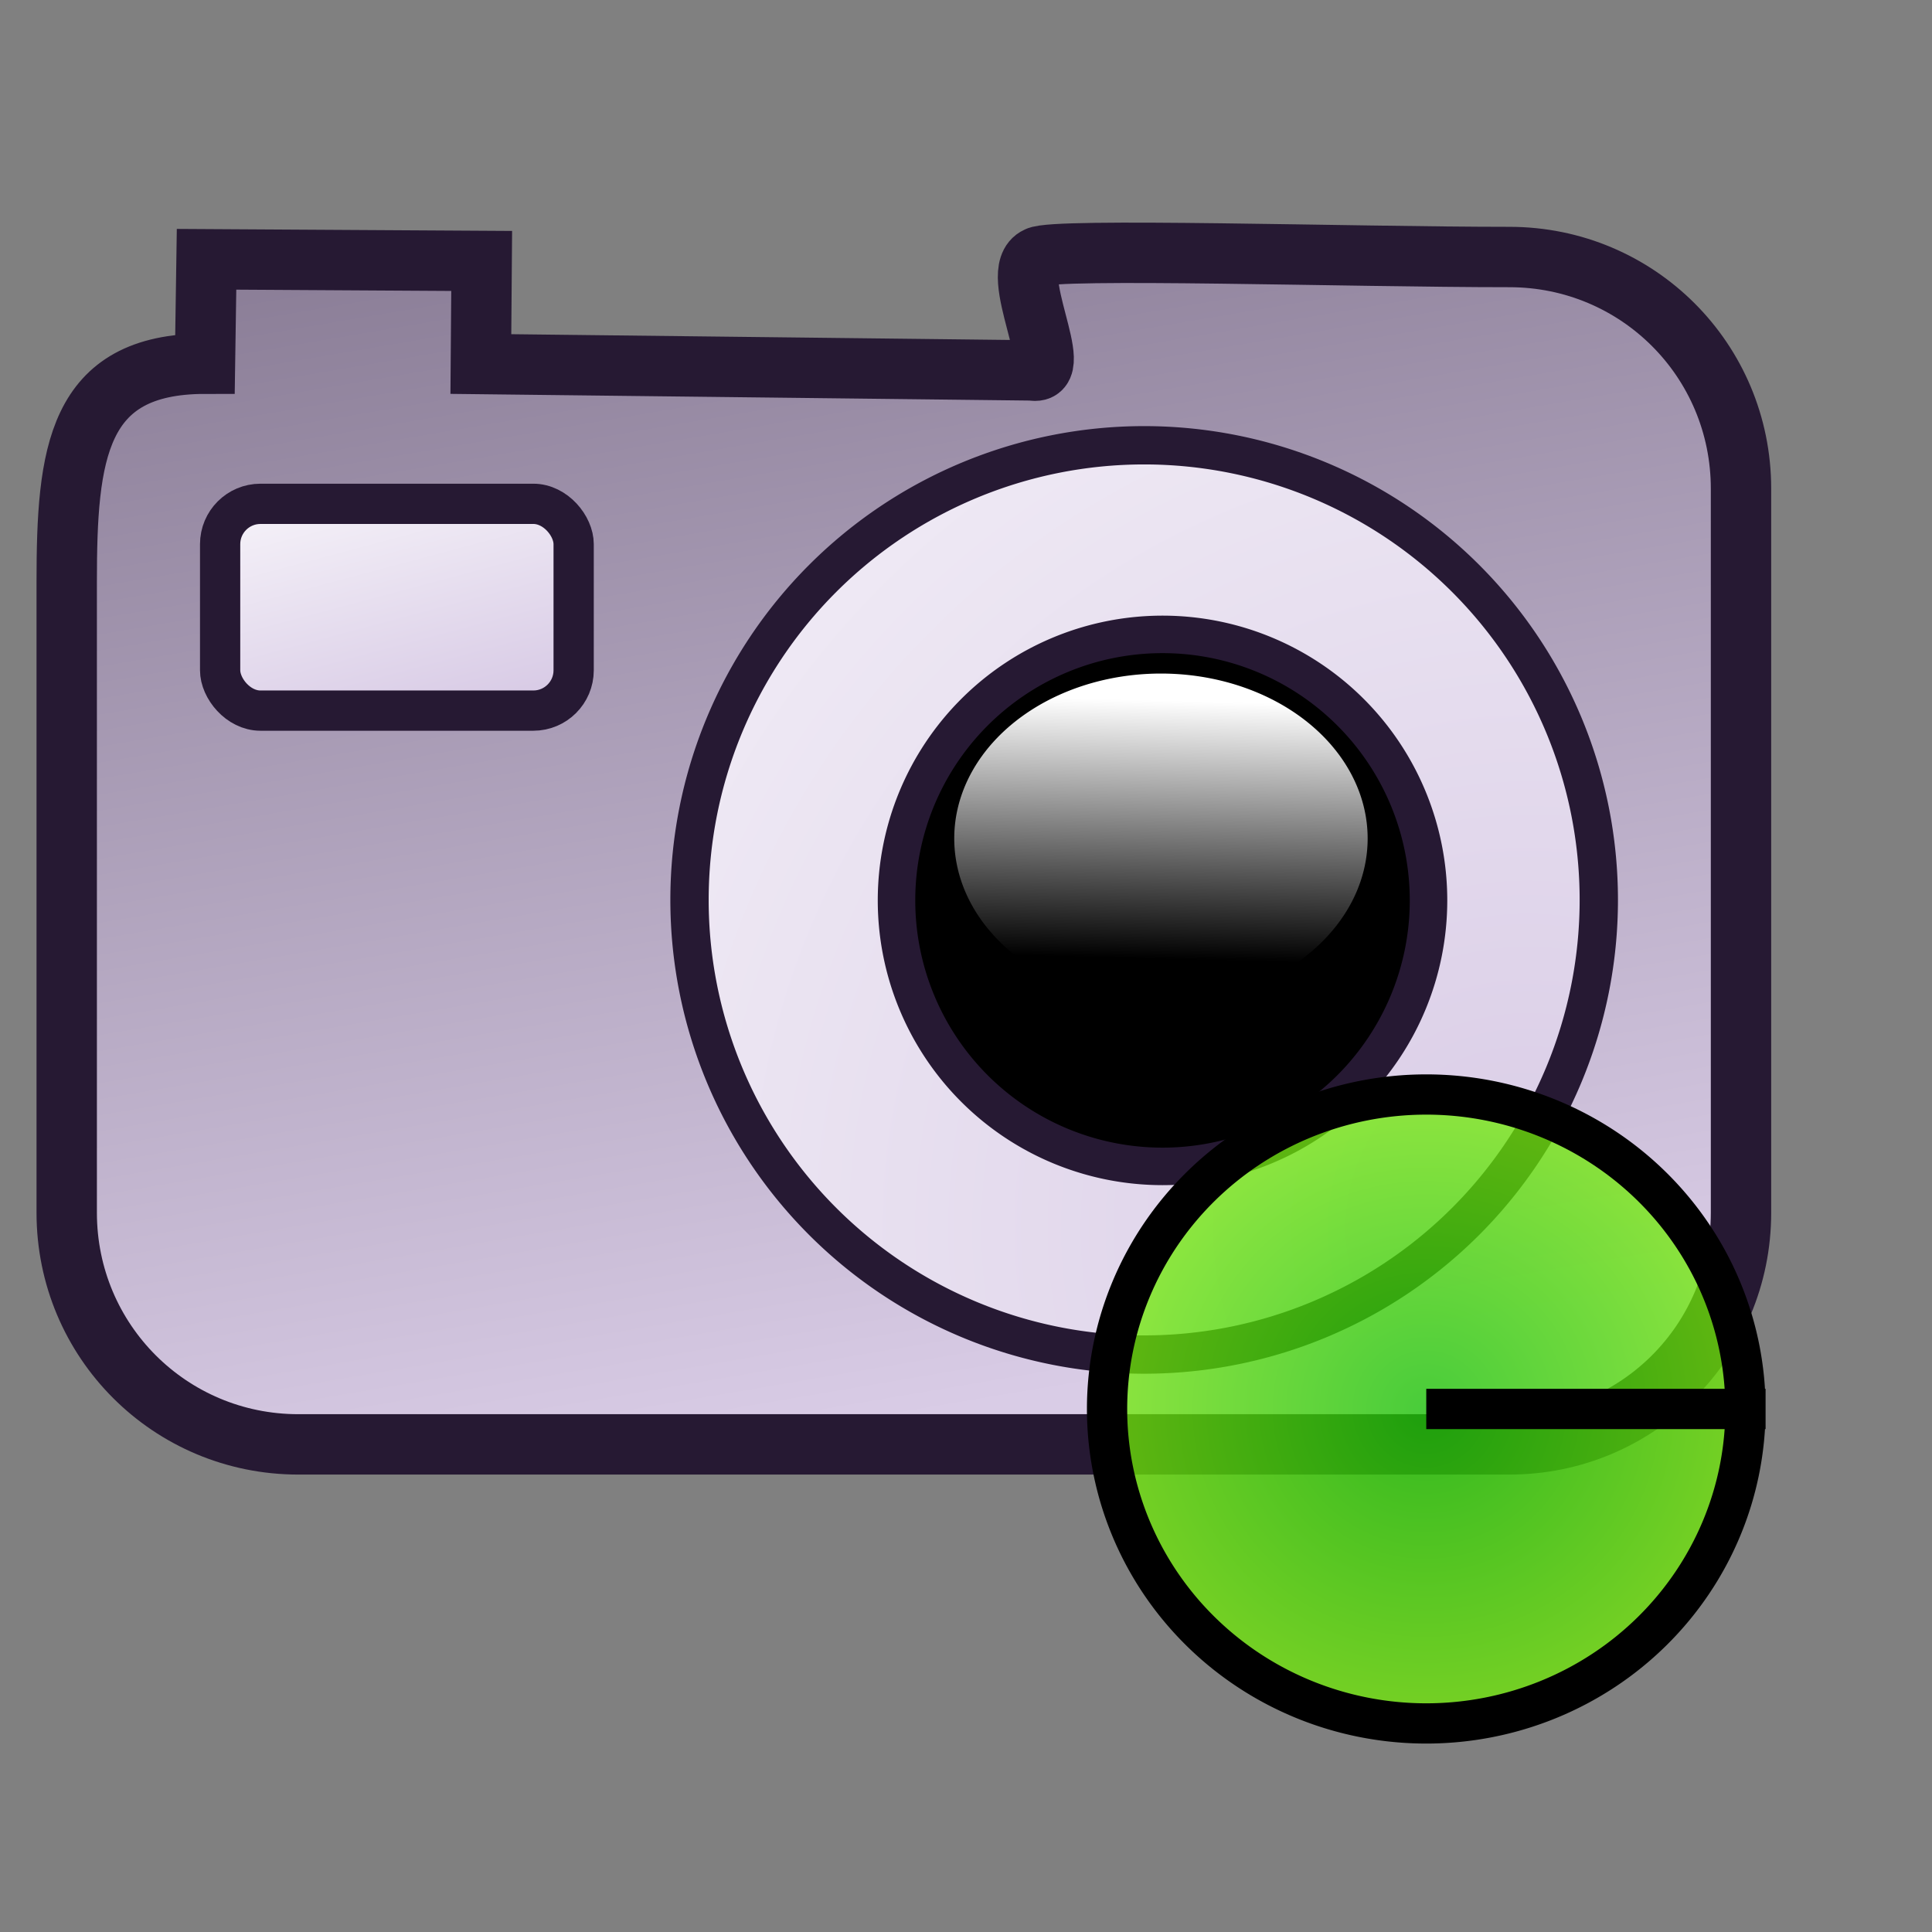 <?xml version="1.0" encoding="UTF-8" standalone="no"?>
<!DOCTYPE svg PUBLIC "-//W3C//DTD SVG 20010904//EN"
"http://www.w3.org/TR/2001/REC-SVG-20010904/DTD/svg10.dtd">
<!-- Created with Inkscape (http://www.inkscape.org/) -->
<svg
   version="1.0"
   x="0"
   y="0"
   width="48pt"
   height="48pt"
   id="svg1"
   sodipodi:version="0.32"
   inkscape:version="0.38.1"
   sodipodi:docname="camera_mount.svg"
   sodipodi:docbase="/home/tom"
   xmlns="http://www.w3.org/2000/svg"
   xmlns:inkscape="http://www.inkscape.org/namespaces/inkscape"
   xmlns:sodipodi="http://sodipodi.sourceforge.net/DTD/sodipodi-0.dtd"
   xmlns:xlink="http://www.w3.org/1999/xlink">
  <rect width="100%" height="100%" fill="#808080" stroke="none"/>
  <sodipodi:namedview
     id="base"
     pagecolor="#ffffff"
     bordercolor="#666666"
     borderopacity="1.0"
     inkscape:pageopacity="0.0"
     inkscape:pageshadow="2"
     inkscape:zoom="2.7238095"
     inkscape:cx="56.999999"
     inkscape:cy="-41.000001"
     inkscape:window-width="1018"
     inkscape:window-height="711"
     inkscape:window-x="0"
     inkscape:window-y="30" />
  <defs
     id="defs3">
    <linearGradient
       id="linearGradient606">
      <stop
         style="stop-color:#19cc00;stop-opacity:1;"
         offset="0"
         id="stop607" />
      <stop
         style="stop-color:#74ec06;stop-opacity:1;"
         offset="1"
         id="stop608" />
    </linearGradient>
    <radialGradient
       xlink:href="#linearGradient606"
       id="radialGradient605"
       cx="0.5"
       cy="0.5"
       r="0.5"
       fx="0.5"
       fy="0.5" />
    <linearGradient
       id="linearGradient856">
      <stop
         style="stop-color:#ffffff;stop-opacity:1;"
         offset="0"
         id="stop857" />
      <stop
         style="stop-color:#0000ff;stop-opacity:1;"
         offset="0.5"
         id="stop859" />
      <stop
         style="stop-color:#ffffff;stop-opacity:1;"
         offset="1"
         id="stop858" />
    </linearGradient>
    <linearGradient
       id="linearGradient1816">
      <stop
         style="stop-color:#ffffff;stop-opacity:1;"
         offset="0"
         id="stop1817" />
      <stop
         style="stop-color:#ffffff;stop-opacity:0;"
         offset="1"
         id="stop1818" />
    </linearGradient>
    <linearGradient
       id="linearGradient1809">
      <stop
         style="stop-color:#d9cce6;stop-opacity:1;"
         offset="0"
         id="stop1810" />
      <stop
         style="stop-color:#ffffff;stop-opacity:1;"
         offset="1"
         id="stop1811" />
    </linearGradient>
    <linearGradient
       id="linearGradient570">
      <stop
         style="stop-color:#ffffff;stop-opacity:1;"
         offset="0"
         id="stop571" />
      <stop
         style="stop-color:#ffffff;stop-opacity:0;"
         offset="1"
         id="stop572" />
    </linearGradient>
    <linearGradient
       id="linearGradient563">
      <stop
         style="stop-color:#d9cce6;stop-opacity:1;"
         offset="0"
         id="stop564" />
      <stop
         style="stop-color:#73667f;stop-opacity:1;"
         offset="1"
         id="stop565" />
    </linearGradient>
    <linearGradient
       id="linearGradient566"
       xlink:href="#linearGradient563"
       x1="0.62"
       y1="0.947"
       x2="0.315"
       y2="-0.336" />
    <linearGradient
       id="linearGradient569"
       xlink:href="#linearGradient570"
       x1="0.633"
       y1="0.084"
       x2="0.608"
       y2="0.87" />
    <linearGradient
       id="linearGradient573"
       xlink:href="#linearGradient1809"
       x1="0.948"
       y1="0.855"
       x2="0.319"
       y2="-0.519" />
    <linearGradient
       x1="0.98"
       y1="0.977"
       x2="0.007"
       y2="0.008"
       id="linearGradient575"
       xlink:href="#linearGradient563" />
    <linearGradient
       x1="-0.007"
       y1="0.008"
       x2="0.921"
       y2="0.922"
       id="linearGradient578"
       xlink:href="#linearGradient570" />
    <radialGradient
       xlink:href="#linearGradient1809"
       id="radialGradient1812"
       cx="0.924"
       cy="0.863"
       r="1.867"
       fx="0.924"
       fy="0.863" />
    <radialGradient
       xlink:href="#linearGradient856"
       id="radialGradient1813" />
  </defs>
  <path
     style="fill:url(#linearGradient566);fill-opacity:1;fill-rule:evenodd;stroke:#261933;stroke-width:2;"
     d="M 6.79,12.049 C 2.539,12.049 2.21,15.03 2.21,19.281 L 2.21,40.173 C 2.21,44.424 5.632,47.847 9.884,47.847 L 50,47.847 C 54.251,47.847 57.673,44.424 57.673,40.173 L 57.673,16.188 C 57.673,11.936 54.251,8.514 50,8.514 C 44.787,8.514 34.886,8.201 34.361,8.514 C 33.312,8.985 35.389,12.502 34.184,12.27 L 15.929,12.059 L 15.956,8.644 L 6.842,8.589 L 6.79,12.049 z "
     id="path851"
     sodipodi:nodetypes="cccccccccccccc" />
  <path
     sodipodi:type="arc"
     style="fill:url(#radialGradient1812);fill-opacity:1;fill-rule:evenodd;stroke:#261933;stroke-width:1pt;stroke-opacity:1;"
     id="path852"
     sodipodi:cx="34.882812"
     sodipodi:cy="26.210938"
     sodipodi:rx="15.820312"
     sodipodi:ry="15.820312"
     d="M 50.703 26.211 A 15.82 15.82 0 1 0 19.063,26.211 A 15.82 15.82 0 1 0 50.703 26.211 z"
     transform="matrix(0.952,0,0,0.952,4.693,4.858)" />
  <path
     sodipodi:type="arc"
     style="fill:#000000;fill-opacity:1;fill-rule:evenodd;stroke:#261933;stroke-width:2.23;stroke-opacity:1;stroke-dasharray:none;"
     id="path854"
     sodipodi:cx="34.882812"
     sodipodi:cy="26.210938"
     sodipodi:rx="15.820312"
     sodipodi:ry="15.820312"
     d="M 50.703 26.211 A 15.82 15.82 0 1 0 19.063,26.211 A 15.82 15.82 0 1 0 50.703 26.211 z"
     transform="matrix(0.557,0,0,0.557,19.08,15.227)" />
  <path
     sodipodi:type="arc"
     style="fill:url(#linearGradient569);fill-opacity:1;fill-rule:evenodd;stroke:none;stroke-width:1pt;"
     id="path860"
     sodipodi:cx="35.189610"
     sodipodi:cy="26.357185"
     sodipodi:rx="5.4690289"
     sodipodi:ry="4.3641748"
     d="M 40.659 26.357 A 5.469 4.364 0 1 0 29.721,26.357 A 5.469 4.364 0 1 0 40.659 26.357 z"
     transform="matrix(1.252,0,0,1.252,-5.6,-5.223)" />
  <rect
     style="fill:url(#linearGradient573);fill-opacity:1;fill-rule:evenodd;stroke:#261933;stroke-width:1pt;stroke-opacity:1;"
     id="rect862"
     width="11.711"
     height="6.85"
     ry="1.336"
     x="7.292"
     y="16.69" />
  <path
     sodipodi:type="arc"
     style="font-size:12;fill:url(#radialGradient605);fill-opacity:0.75;fill-rule:evenodd;stroke:#000000;stroke-width:1pt;"
     id="path604"
     sodipodi:cx="47.23056793"
     sodipodi:cy="45.35304260"
     sodipodi:rx="10.57400799"
     sodipodi:ry="10.41735649"
     d="M 57.805 45.353 A 10.574 10.417 0 1 0 36.657,45.353 A 10.574 10.417 0 1 0 57.805 45.353 L 47.231 45.353 z"
     transform="translate(1.593550e-2,1.321)" />
</svg>
